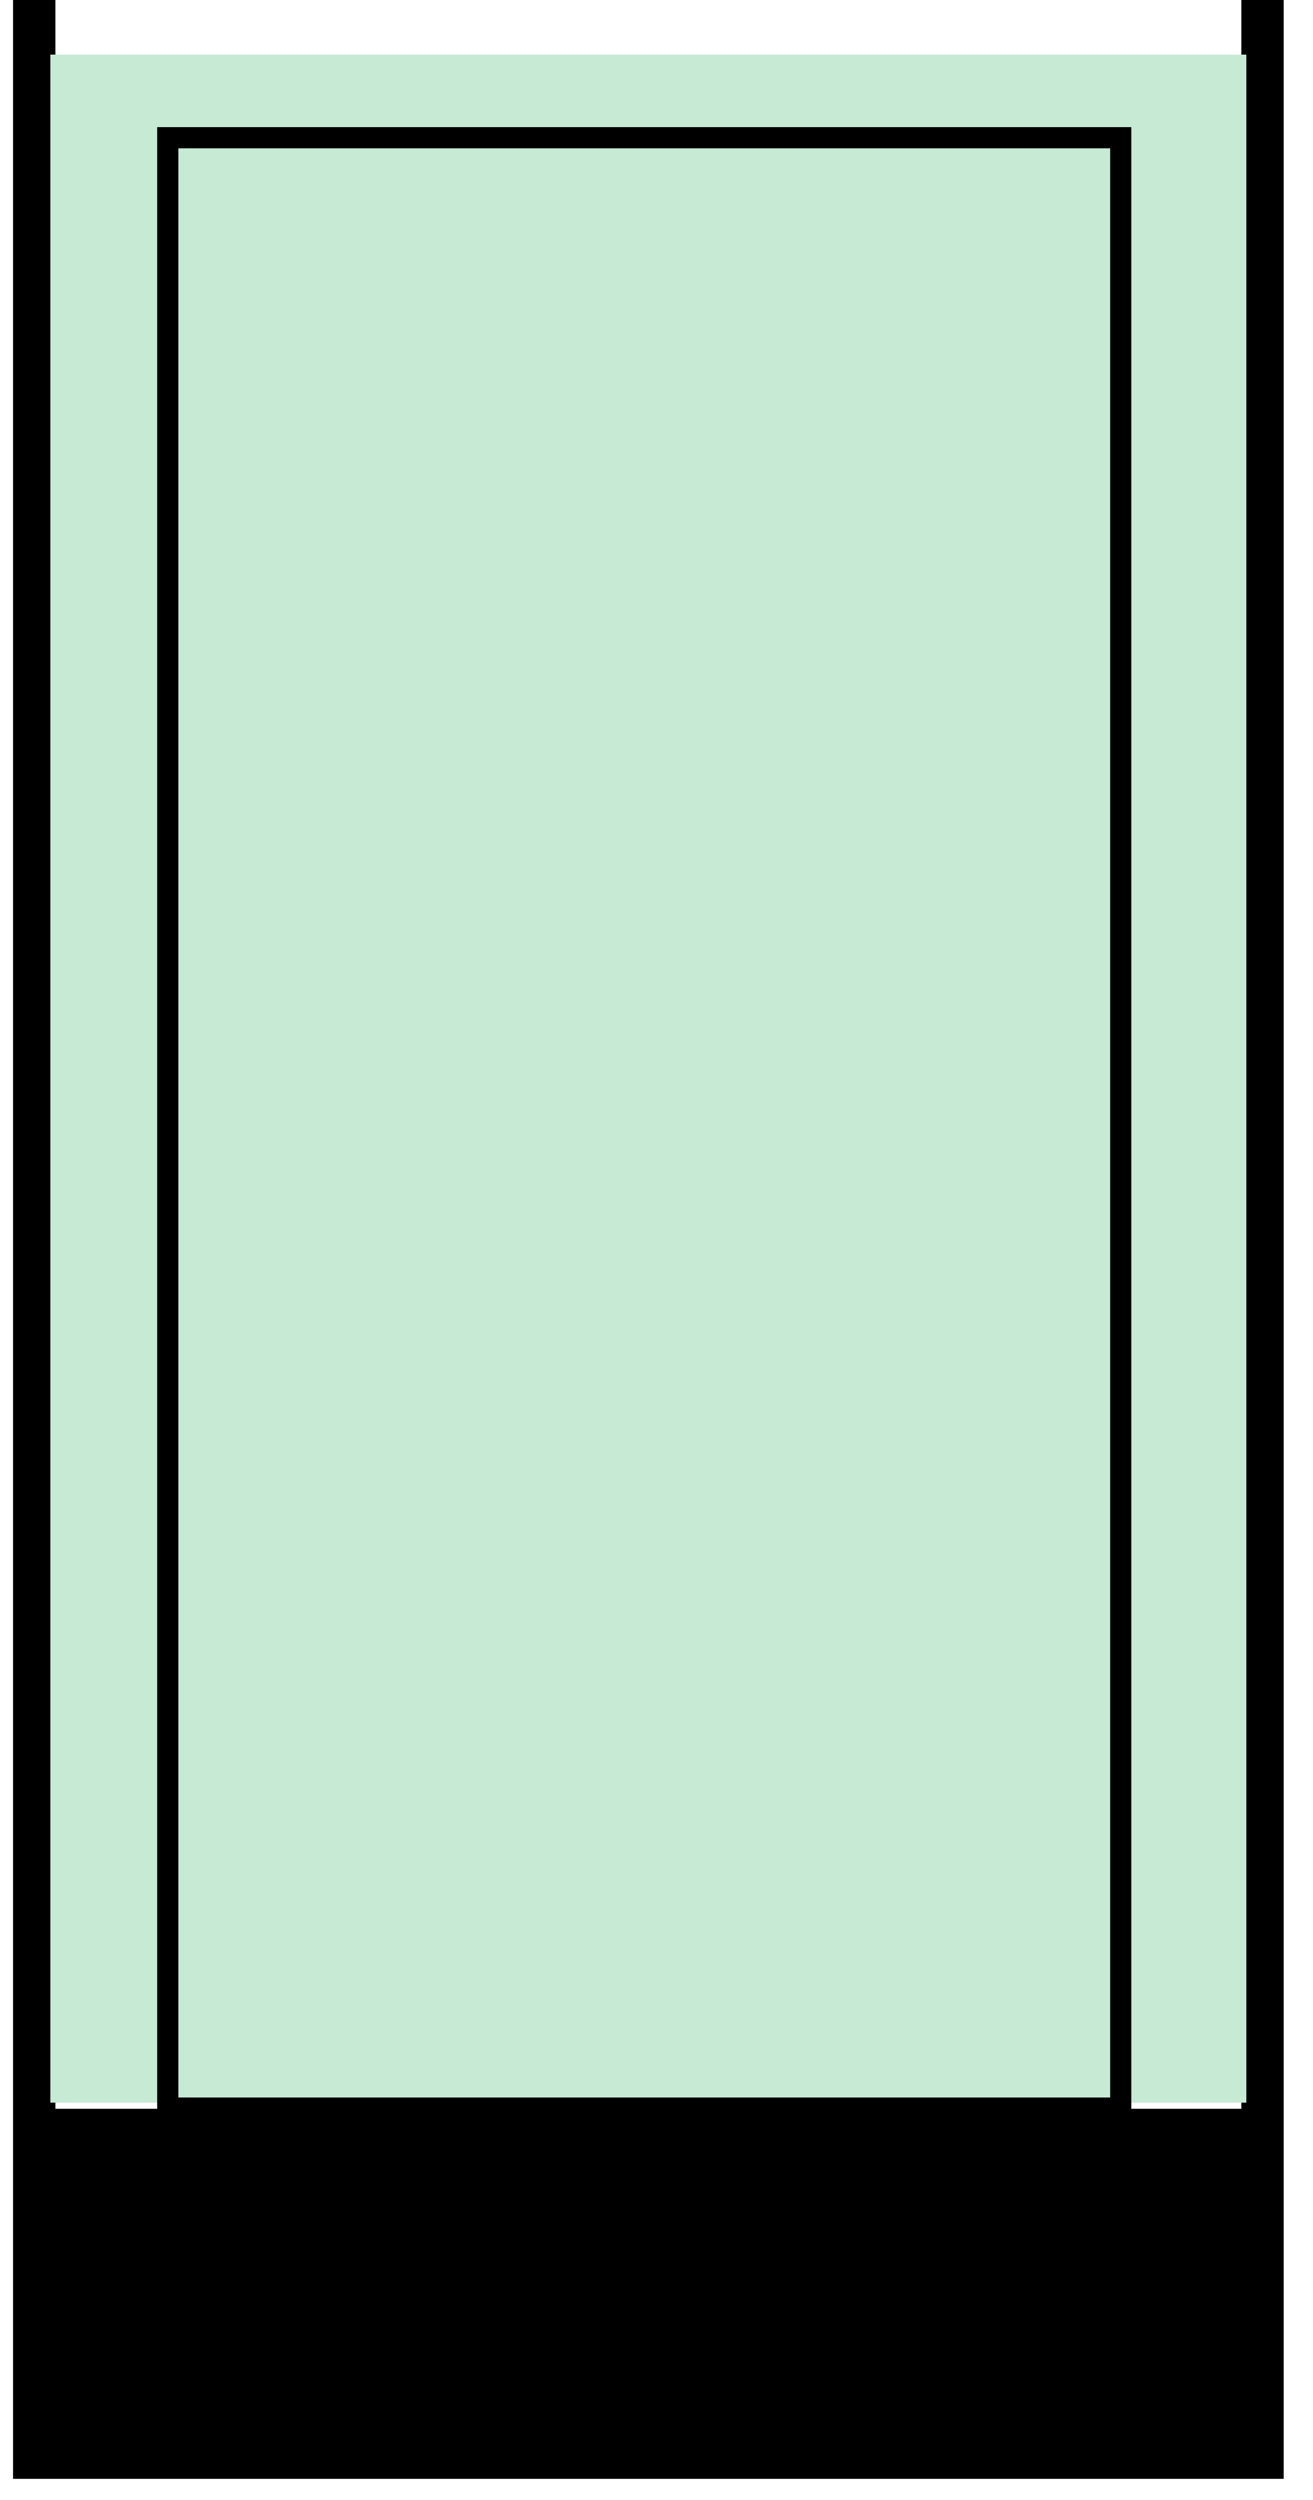 <svg width="31" height="59" viewBox="0 0 31 59" fill="none" xmlns="http://www.w3.org/2000/svg">
<path d="M29.808 58H0.808V50.267H29.808V58Z" fill="black"/>
<path d="M29.808 0V50.267M0.808 50.267V58H29.808V50.267M0.808 50.267H29.808M0.808 50.267V0" stroke="black"/>
<path d="M29.426 1.289H1.189V49.622H29.426V1.289Z" fill="#C7EAD5"/>
<rect x="3.961" y="3.25" width="22.5" height="46.5" stroke="black" stroke-width="0.5"/>
</svg>
